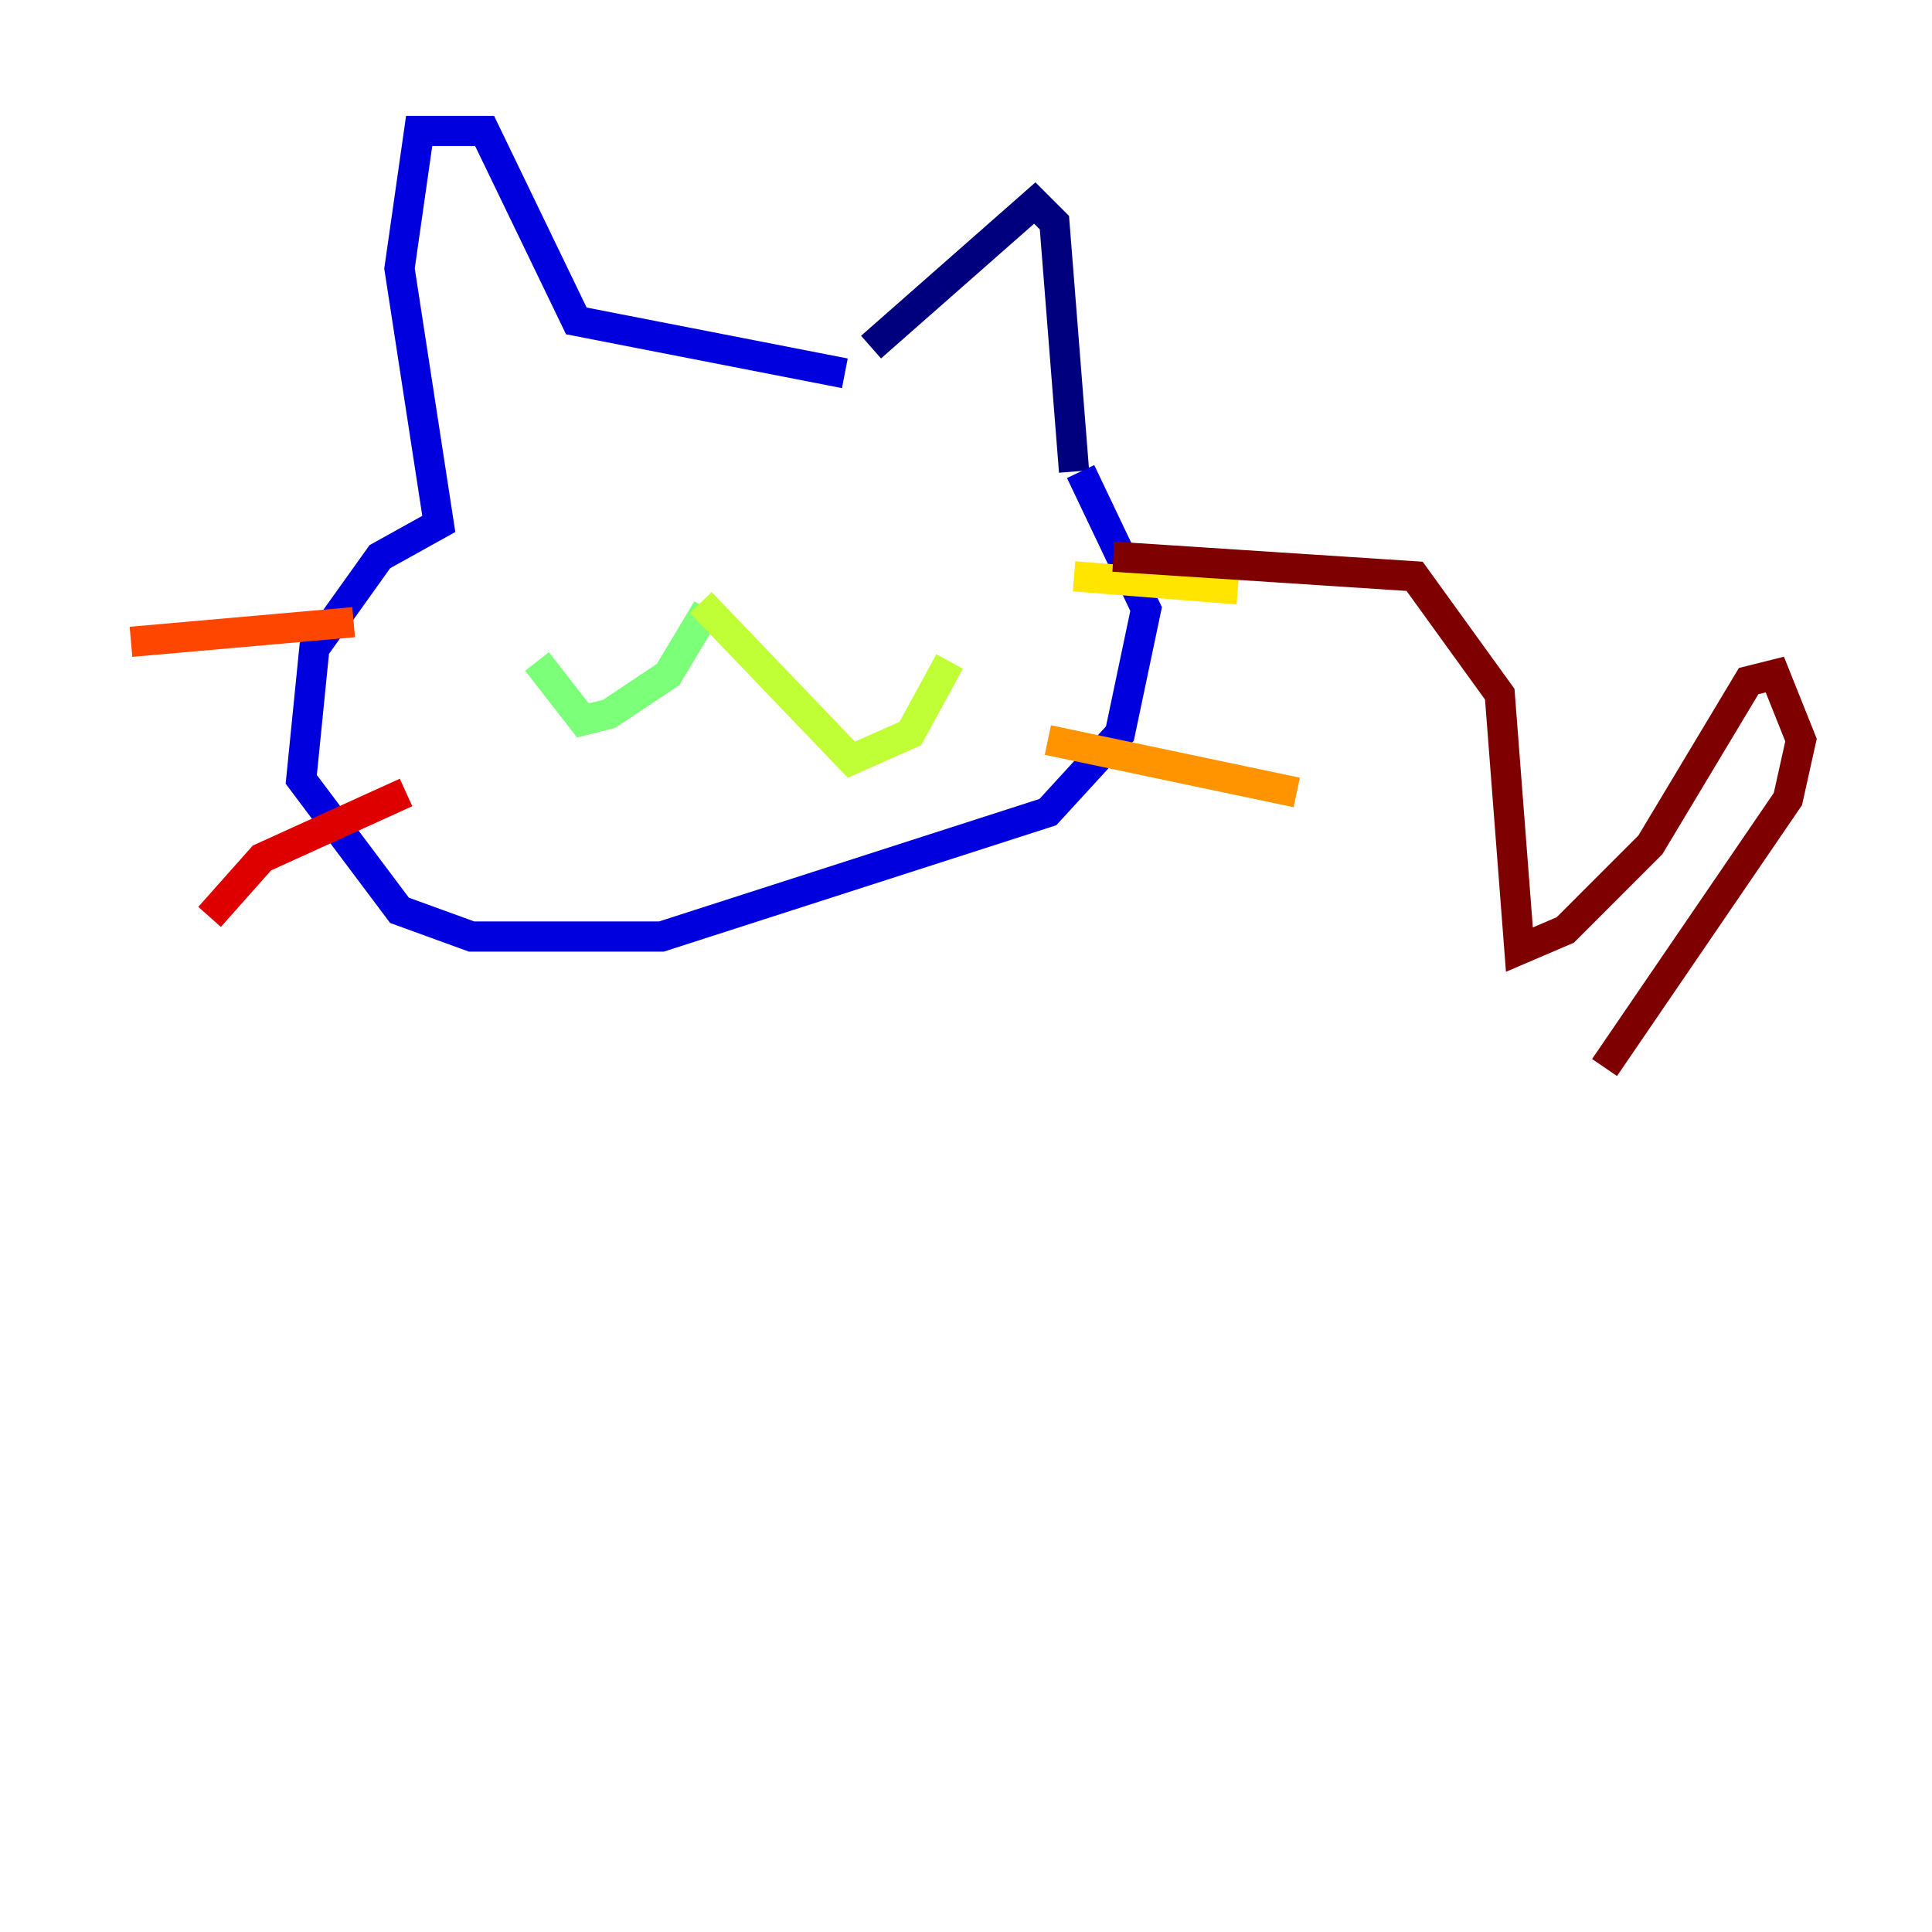 <?xml version="1.0" encoding="utf-8" ?>
<svg baseProfile="tiny" height="128" version="1.2" viewBox="0,0,128,128" width="128" xmlns="http://www.w3.org/2000/svg" xmlns:ev="http://www.w3.org/2001/xml-events" xmlns:xlink="http://www.w3.org/1999/xlink"><defs /><polyline fill="none" points="57.709,22.997 68.556,13.451 69.858,14.752 71.159,31.241" stroke="#00007f" stroke-width="2" /><polyline fill="none" points="55.973,24.732 38.183,21.261 32.108,8.678 27.77,8.678 26.468,17.79 29.071,34.712 25.166,36.881 20.827,42.956 19.959,51.634 26.468,60.312 31.241,62.047 43.824,62.047 69.424,53.803 74.197,48.597 75.932,40.352 71.593,31.241" stroke="#0000de" stroke-width="2" /><polyline fill="none" points="36.014,37.749 36.014,37.749" stroke="#0028ff" stroke-width="2" /><polyline fill="none" points="60.312,39.485 60.312,39.485" stroke="#0080ff" stroke-width="2" /><polyline fill="none" points="32.108,39.919 32.108,39.919" stroke="#00d4ff" stroke-width="2" /><polyline fill="none" points="46.427,40.786 46.427,40.786" stroke="#36ffc0" stroke-width="2" /><polyline fill="none" points="46.861,40.352 44.258,44.691 40.352,47.295 38.617,47.729 35.58,43.824" stroke="#7cff79" stroke-width="2" /><polyline fill="none" points="46.427,39.919 56.407,50.332 60.312,48.597 62.915,43.824" stroke="#c0ff36" stroke-width="2" /><polyline fill="none" points="71.159,38.183 82.007,39.051" stroke="#ffe500" stroke-width="2" /><polyline fill="none" points="69.424,49.031 85.912,52.502" stroke="#ff9400" stroke-width="2" /><polyline fill="none" points="23.43,41.22 8.678,42.522" stroke="#ff4600" stroke-width="2" /><polyline fill="none" points="26.902,52.502 17.356,56.841 13.885,60.746" stroke="#de0000" stroke-width="2" /><polyline fill="none" points="73.763,36.881 93.722,38.183 99.363,45.993 100.664,62.915 103.702,61.614 109.342,55.973 115.851,45.125 117.586,44.691 119.322,49.031 118.454,52.936 106.305,70.725" stroke="#7f0000" stroke-width="2" /></svg>